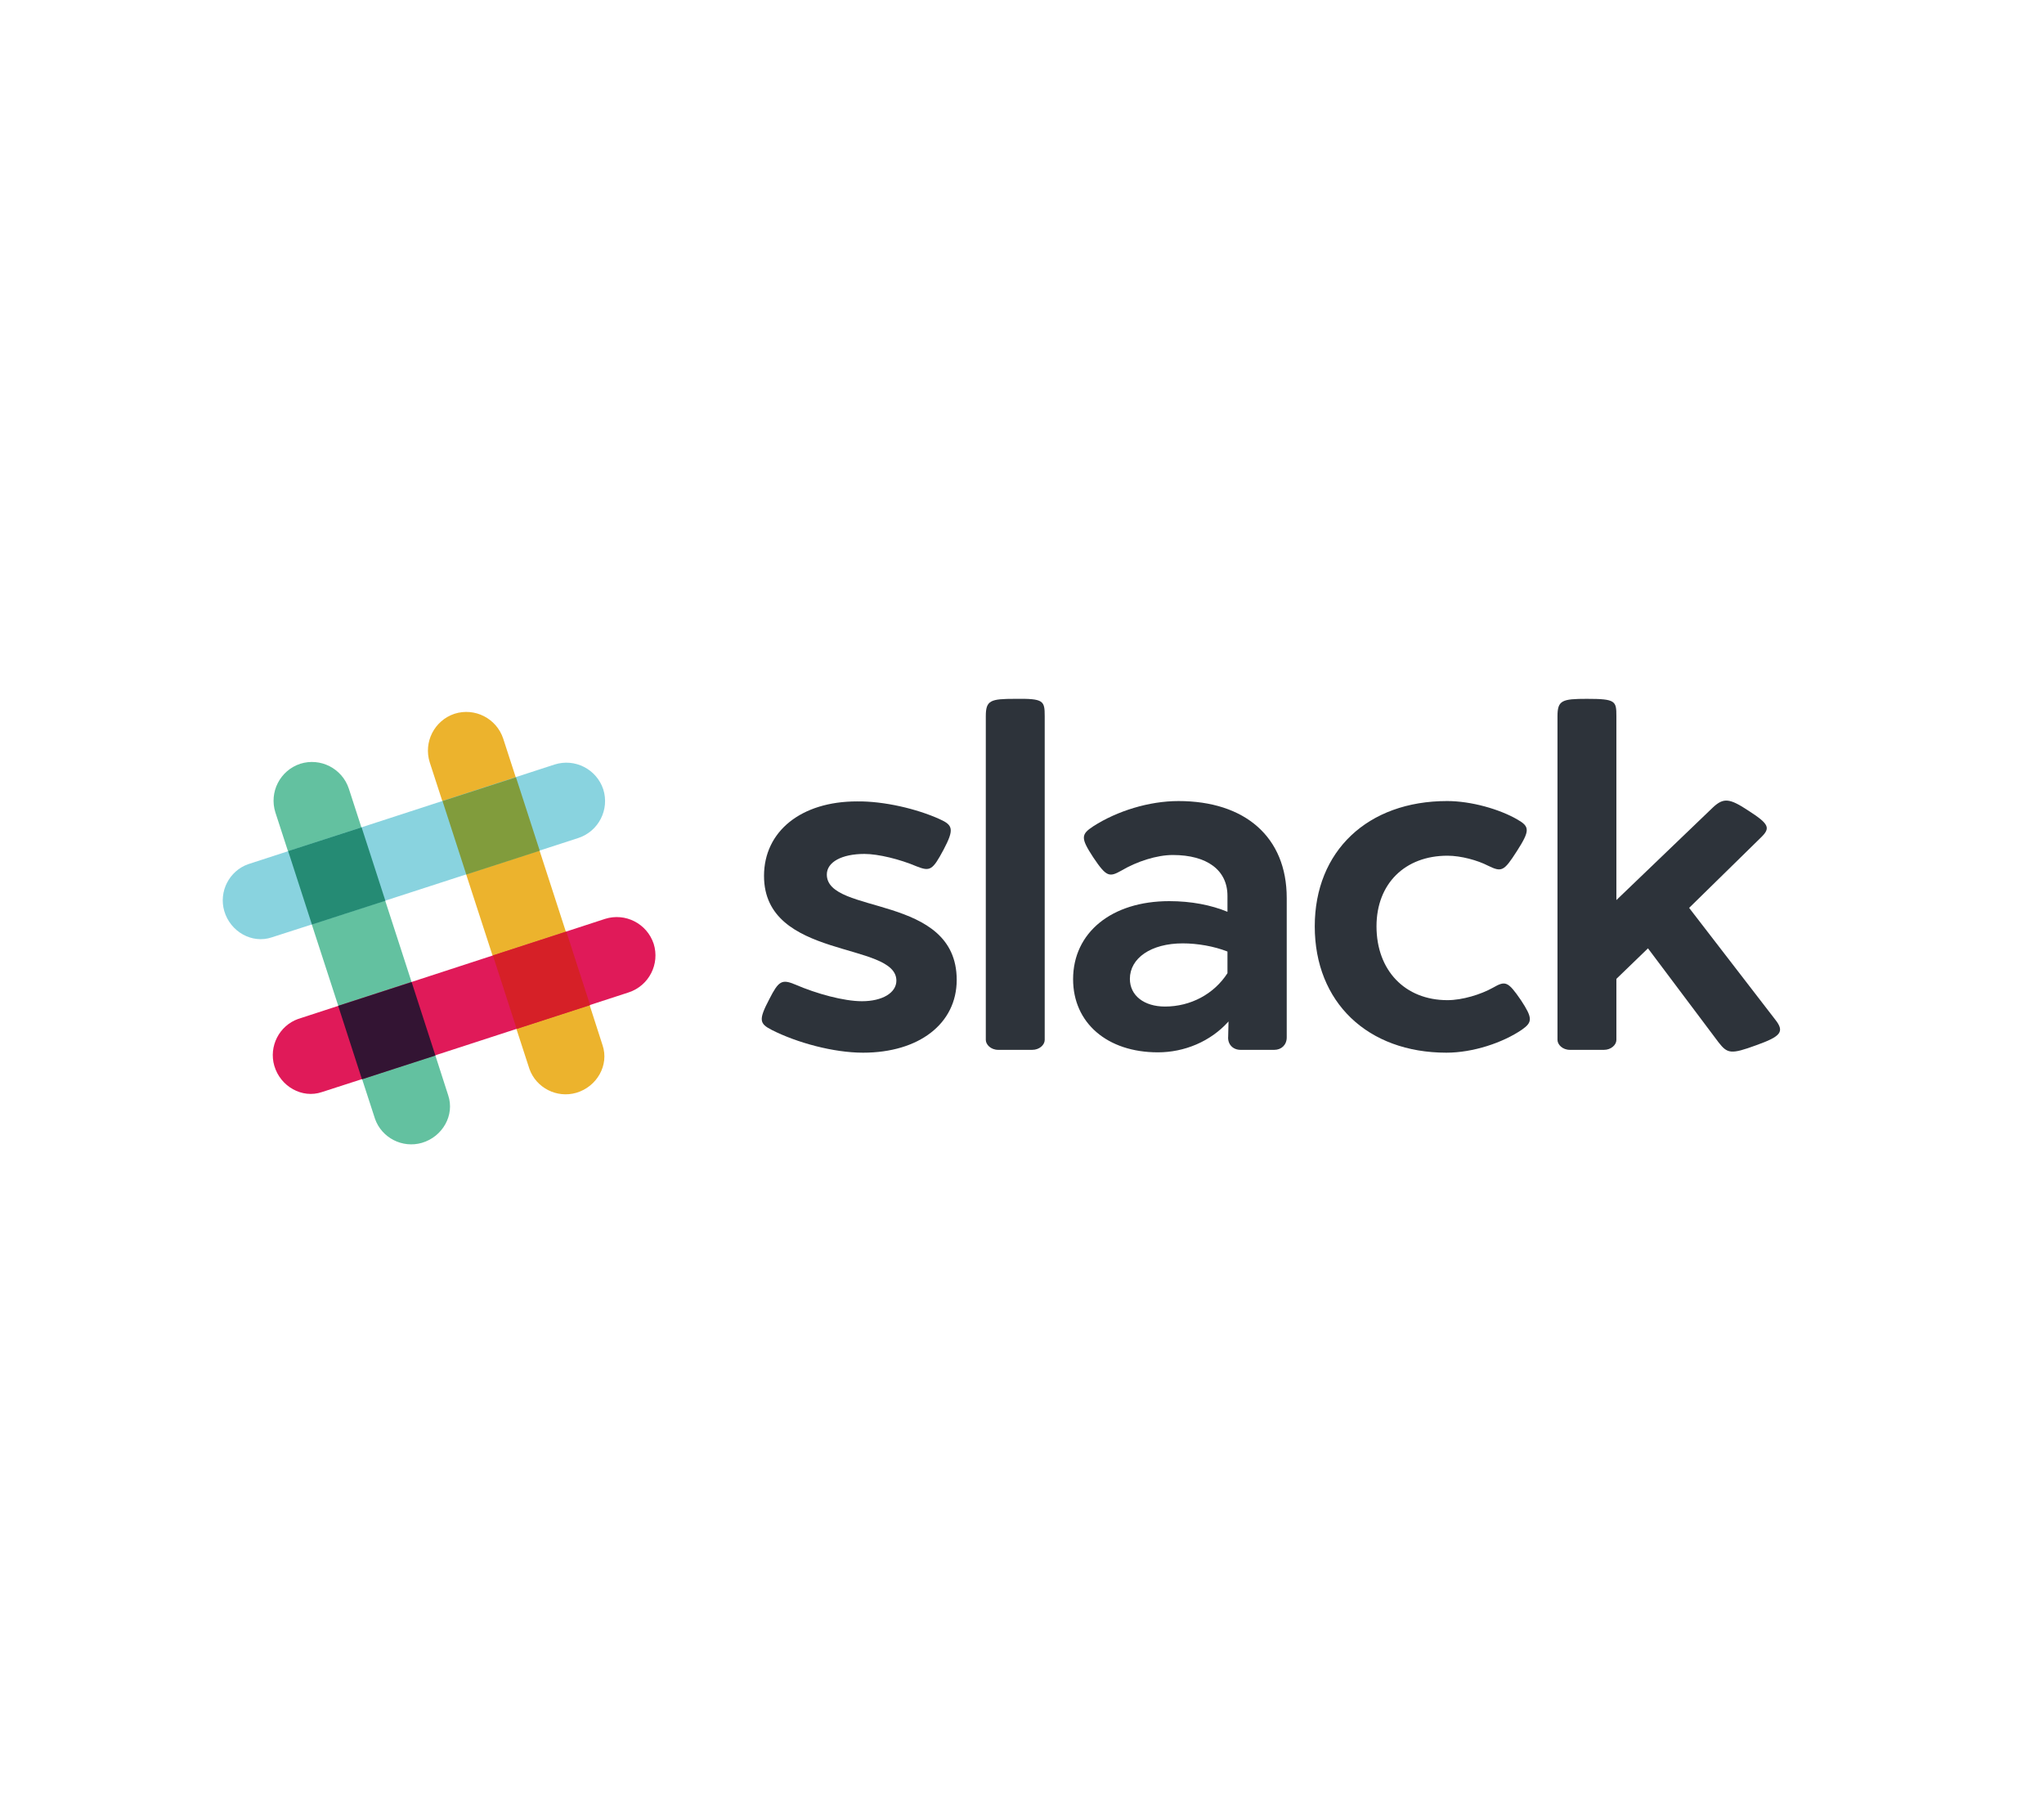 <svg height="512" enable-background="new 0 0 576 270" viewBox="0 0 576 270" xmlns="http://www.w3.org/2000/svg"><path d="m141.8 87.1c-1.9-5.7-8-8.8-13.7-7-5.7 1.9-8.8 8-7 13.7l28.1 86.4c1.9 5.3 7.7 8.3 13.2 6.7 5.8-1.7 9.3-7.8 7.4-13.4 0-.2-28-86.4-28-86.4z" fill="#ecb32d"/><path d="m98.3 101.2c-1.9-5.7-8-8.8-13.7-7-5.7 1.9-8.8 8-7 13.7l28.1 86.4c1.9 5.3 7.7 8.3 13.2 6.7 5.8-1.7 9.3-7.8 7.4-13.4 0-.2-28-86.4-28-86.4z" fill="#63c1a0"/><path d="m177.2 158.6c5.7-1.9 8.8-8 7-13.7-1.9-5.7-8-8.8-13.7-7l-86.5 28.2c-5.3 1.9-8.3 7.7-6.7 13.2 1.7 5.8 7.8 9.3 13.4 7.4.2 0 86.5-28.1 86.5-28.1z" fill="#e01a59"/><path d="m102 183.1c5.6-1.8 12.9-4.2 20.7-6.7-1.8-5.6-4.2-12.9-6.7-20.7l-20.7 6.7z" fill="#331433"/><path d="m145.6 168.9c7.8-2.5 15.1-4.9 20.7-6.7-1.8-5.6-4.2-12.9-6.7-20.7l-20.7 6.7z" fill="#d62027"/><path d="m163 115.1c5.7-1.9 8.8-8 7-13.7-1.9-5.7-8-8.8-13.7-7l-86.4 28.1c-5.3 1.9-8.3 7.7-6.7 13.2 1.7 5.8 7.8 9.3 13.4 7.4.2 0 86.4-28 86.4-28z" fill="#89d3df"/><path d="m87.9 139.5c5.6-1.8 12.9-4.2 20.7-6.7-2.5-7.8-4.9-15.1-6.7-20.7l-20.7 6.7z" fill="#258b74"/><path d="m131.4 125.4c7.8-2.5 15.1-4.9 20.7-6.7-2.5-7.8-4.9-15.1-6.7-20.7l-20.7 6.7z" fill="#819c3c"/><g fill="#2d333a"><path d="m264.8 109.8c3.8 1.7 4.1 2.9 1.1 8.6-3.1 5.8-3.8 6.2-7.6 4.7-4.7-2-10.8-3.5-14.7-3.5-6.4 0-10.6 2.3-10.6 5.8 0 11.5 36.6 5.3 36.6 29.7 0 12.3-10.6 20.5-26.4 20.5-8.3 0-18.6-2.8-25.7-6.4-3.5-1.8-3.8-2.8-.7-8.7 2.6-5.1 3.5-5.7 7.3-4.1 6 2.6 13.7 4.7 18.8 4.7 5.8 0 9.7-2.4 9.7-5.8 0-11.1-37.3-5.8-37.3-29.5 0-12.6 10.5-21 26.2-21 7.6-.1 16.9 2.1 23.3 5z"/><path d="m294.4 80.8v91.2c0 1.4-1.5 2.8-3.5 2.8h-9.6c-2.1 0-3.5-1.5-3.5-2.8v-91.2c0-4.5 1.3-4.9 8.3-4.9 8-.1 8.3.5 8.3 4.9z"/><path d="m362.6 132v39.3c0 2.1-1.5 3.5-3.5 3.5h-9.5c-2.2 0-3.7-1.6-3.5-3.8l.1-4.2c-5.1 5.7-12.5 8.7-19.9 8.7-14.3 0-23.9-8.3-23.9-20.6 0-13.1 10.8-22 27.1-22 6.2 0 11.8 1.1 16.4 3v-4.5c0-7.2-5.7-11.5-15.4-11.5-4.5 0-10.1 1.8-14.5 4.4-3.4 1.9-4.2 1.8-7.9-3.7-3.6-5.5-3.5-6.5 0-8.8 6.7-4.3 15.7-7.1 24-7.1 18.7 0 30.5 10.1 30.5 27.3zm-44.2 22.8c0 4.7 4 7.8 9.9 7.8 7.2 0 13.8-3.5 17.6-9.4v-6.1c-3.8-1.5-8.5-2.3-12.6-2.3-9 0-14.9 4.2-14.9 10z"/><path d="m427.6 109.9c3.5 2 3.6 3.1-.2 9-3.6 5.6-4.2 5.9-8.1 4-2.9-1.5-7.6-2.8-11.4-2.8-12 0-20 7.9-20 19.9 0 12.4 8 20.8 20 20.8 4.2 0 9.4-1.6 12.8-3.5 3.5-2 4.2-1.9 7.9 3.5 3.3 5 3.3 6.2.3 8.3-5.4 3.7-13.8 6.5-21.3 6.5-22.2 0-37.1-14.2-37.1-35.6 0-21.2 14.9-35.3 37.3-35.3 6.8 0 14.8 2.3 19.8 5.2z"/><path d="m500.2 166.2c2.8 3.5 1.7 4.8-5.3 7.3-7.1 2.6-8.1 2.4-10.6-.8l-19.9-26.5-8.9 8.6v17.2c0 1.4-1.5 2.8-3.5 2.8h-9.6c-2.1 0-3.5-1.5-3.5-2.8v-91.2c0-4.5 1.3-4.9 8.3-4.9 8.1 0 8.3.6 8.3 4.9v51.8l27.2-26.1c3-2.8 4.7-2.6 10 .9 5.9 3.8 6.3 4.9 3.5 7.6l-20.2 19.8z"/></g></svg>
